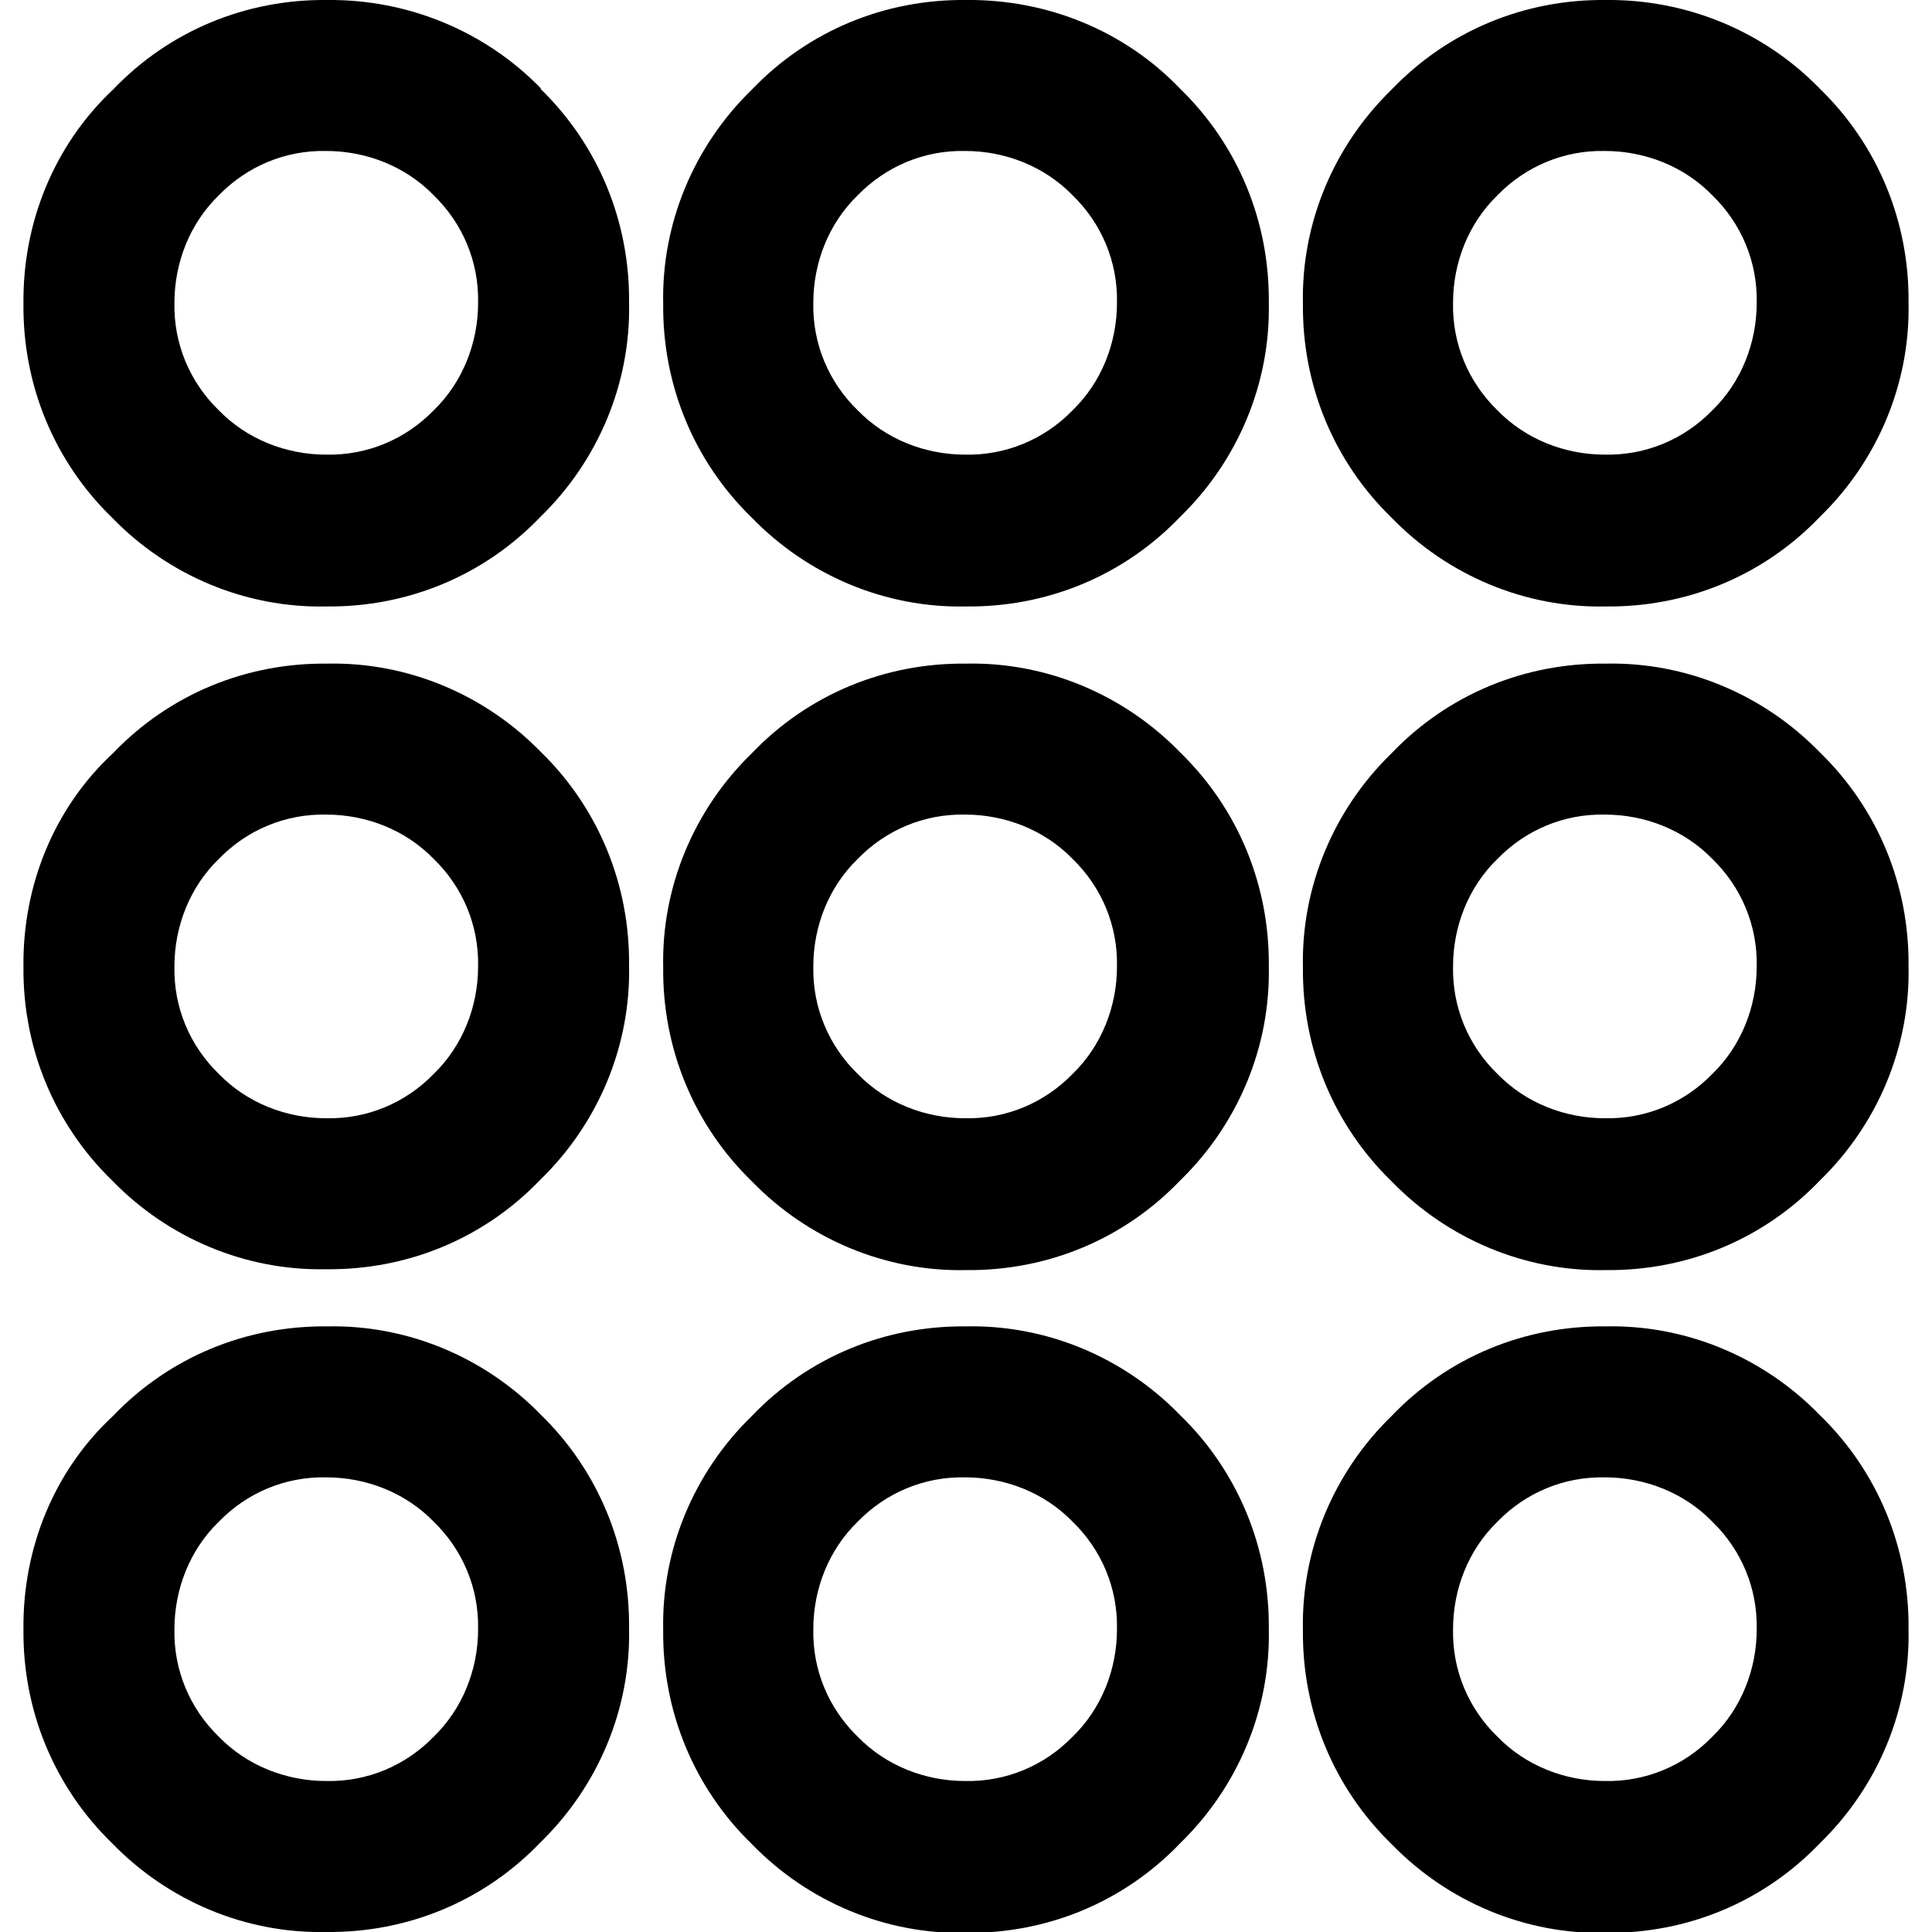 <svg id="Livello_1" xmlns="http://www.w3.org/2000/svg" height="24" viewBox="0 0 22.1 22.65" width="24">
  <g>
    <path fill="currentColor" d="M6.07,1.04C5.41,.36,4.5-.01,3.56,0c-.95-.01-1.85,.36-2.51,1.05C.36,1.7-.01,2.61,0,3.56c-.01,.95,.36,1.85,1.04,2.51,.66,.68,1.57,1.06,2.51,1.04,.95,.01,1.85-.36,2.51-1.05,.68-.66,1.06-1.57,1.04-2.51,.01-.95-.36-1.85-1.04-2.51Zm-1.26,3.77c-.33,.34-.78,.53-1.26,.52-.47,0-.93-.18-1.26-.52-.34-.33-.53-.78-.52-1.26,0-.47,.18-.93,.52-1.26,.33-.34,.78-.53,1.26-.52,.47,0,.93,.18,1.26,.52,.34,.33,.53,.78,.52,1.26,0,.47-.18,.93-.52,1.26Z"/>
    <path fill="currentColor" d="M13.56,1.04C12.91,.36,12-.01,11.05,0c-.95-.01-1.85,.36-2.51,1.05-.68,.66-1.06,1.57-1.04,2.51-.01,.95,.36,1.85,1.04,2.51,.66,.68,1.57,1.06,2.51,1.04,.95,.01,1.85-.36,2.51-1.05,.68-.66,1.06-1.57,1.04-2.51,.01-.95-.36-1.85-1.04-2.51Zm-1.26,3.77c-.33,.34-.78,.53-1.26,.52-.47,0-.93-.18-1.26-.52-.34-.33-.53-.78-.52-1.26,0-.47,.18-.93,.52-1.26,.33-.34,.78-.53,1.26-.52,.47,0,.93,.18,1.26,.52,.34,.33,.53,.78,.52,1.26,0,.47-.18,.93-.52,1.26Z"/>
    <path fill="currentColor" d="M21.06,1.04C20.4,.36,19.49-.01,18.55,0c-.95-.01-1.85,.36-2.51,1.05-.68,.66-1.06,1.57-1.04,2.51-.01,.95,.36,1.85,1.04,2.51,.66,.68,1.57,1.06,2.51,1.04,.95,.01,1.85-.36,2.51-1.05,.68-.66,1.06-1.57,1.04-2.51,.01-.95-.36-1.85-1.04-2.51Zm-1.26,3.77c-.33,.34-.78,.53-1.26,.52-.47,0-.93-.18-1.26-.52-.34-.33-.53-.78-.52-1.26,0-.47,.18-.93,.52-1.26,.33-.34,.78-.53,1.26-.52,.47,0,.93,.18,1.26,.52,.34,.33,.53,.78,.52,1.26,0,.47-.18,.93-.52,1.26Z"/>
  </g>
  <g>
    <path fill="currentColor" d="M6.07,8.82c-.66-.68-1.57-1.06-2.51-1.04-.95-.01-1.85,.36-2.51,1.05C.36,9.47-.01,10.38,0,11.33c-.01,.95,.36,1.85,1.04,2.51,.66,.68,1.57,1.06,2.51,1.04,.95,.01,1.85-.36,2.51-1.05,.68-.66,1.06-1.57,1.04-2.51,.01-.95-.36-1.85-1.04-2.51Zm-1.26,3.77c-.33,.34-.78,.53-1.26,.52-.47,0-.93-.18-1.26-.52-.34-.33-.53-.78-.52-1.26,0-.47,.18-.93,.52-1.26,.33-.34,.78-.53,1.26-.52,.47,0,.93,.18,1.26,.52,.34,.33,.53,.78,.52,1.26,0,.47-.18,.93-.52,1.26Z"/>
    <path fill="currentColor" d="M13.56,8.82c-.66-.68-1.57-1.06-2.51-1.04-.95-.01-1.85,.36-2.51,1.05-.68,.66-1.06,1.57-1.04,2.51-.01,.95,.36,1.85,1.04,2.51,.66,.68,1.57,1.06,2.51,1.04,.95,.01,1.85-.36,2.51-1.05,.68-.66,1.06-1.57,1.04-2.51,.01-.95-.36-1.85-1.04-2.51Zm-1.26,3.77c-.33,.34-.78,.53-1.26,.52-.47,0-.93-.18-1.26-.52-.34-.33-.53-.78-.52-1.26,0-.47,.18-.93,.52-1.26,.33-.34,.78-.53,1.26-.52,.47,0,.93,.18,1.26,.52,.34,.33,.53,.78,.52,1.26,0,.47-.18,.93-.52,1.26Z"/>
    <path fill="currentColor" d="M21.06,8.82c-.66-.68-1.57-1.06-2.51-1.04-.95-.01-1.85,.36-2.51,1.05-.68,.66-1.06,1.57-1.04,2.51-.01,.95,.36,1.85,1.04,2.51,.66,.68,1.57,1.06,2.51,1.04,.95,.01,1.85-.36,2.51-1.05,.68-.66,1.06-1.57,1.04-2.51,.01-.95-.36-1.85-1.04-2.51Zm-1.26,3.77c-.33,.34-.78,.53-1.26,.52-.47,0-.93-.18-1.26-.52-.34-.33-.53-.78-.52-1.26,0-.47,.18-.93,.52-1.26,.33-.34,.78-.53,1.26-.52,.47,0,.93,.18,1.26,.52,.34,.33,.53,.78,.52,1.26,0,.47-.18,.93-.52,1.26Z"/>
  </g>
  <g>
    <path fill="currentColor" d="M6.07,16.59c-.66-.68-1.57-1.06-2.51-1.04-.95-.01-1.85,.36-2.51,1.05C.36,17.24-.01,18.15,0,19.1c-.01,.95,.36,1.85,1.04,2.51,.66,.68,1.57,1.06,2.51,1.04,.95,.01,1.85-.36,2.51-1.05,.68-.66,1.06-1.57,1.04-2.51,.01-.95-.36-1.85-1.04-2.51Zm-1.26,3.77c-.33,.34-.78,.53-1.26,.52-.47,0-.93-.18-1.26-.52-.34-.33-.53-.78-.52-1.26,0-.47,.18-.93,.52-1.26,.33-.34,.78-.53,1.26-.52,.47,0,.93,.18,1.26,.52,.34,.33,.53,.78,.52,1.26,0,.47-.18,.93-.52,1.26Z"/>
    <path fill="currentColor" d="M13.56,16.59c-.66-.68-1.57-1.06-2.51-1.04-.95-.01-1.85,.36-2.51,1.05-.68,.66-1.06,1.57-1.04,2.51-.01,.95,.36,1.85,1.04,2.51,.66,.68,1.57,1.06,2.51,1.04,.95,.01,1.85-.36,2.51-1.05,.68-.66,1.06-1.57,1.04-2.51,.01-.95-.36-1.85-1.04-2.51Zm-1.26,3.77c-.33,.34-.78,.53-1.26,.52-.47,0-.93-.18-1.26-.52-.34-.33-.53-.78-.52-1.26,0-.47,.18-.93,.52-1.26,.33-.34,.78-.53,1.26-.52,.47,0,.93,.18,1.26,.52,.34,.33,.53,.78,.52,1.26,0,.47-.18,.93-.52,1.26Z"/>
    <path fill="currentColor" d="M21.06,16.59c-.66-.68-1.57-1.06-2.51-1.04-.95-.01-1.85,.36-2.51,1.05-.68,.66-1.06,1.57-1.04,2.51-.01,.95,.36,1.85,1.04,2.51,.66,.68,1.57,1.06,2.51,1.04,.95,.01,1.85-.36,2.51-1.05,.68-.66,1.06-1.57,1.04-2.51,.01-.95-.36-1.85-1.04-2.51Zm-1.26,3.77c-.33,.34-.78,.53-1.26,.52-.47,0-.93-.18-1.26-.52-.34-.33-.53-.78-.52-1.26,0-.47,.18-.93,.52-1.26,.33-.34,.78-.53,1.26-.52,.47,0,.93,.18,1.26,.52,.34,.33,.53,.78,.52,1.26,0,.47-.18,.93-.52,1.26Z"/>
  </g>
</svg>